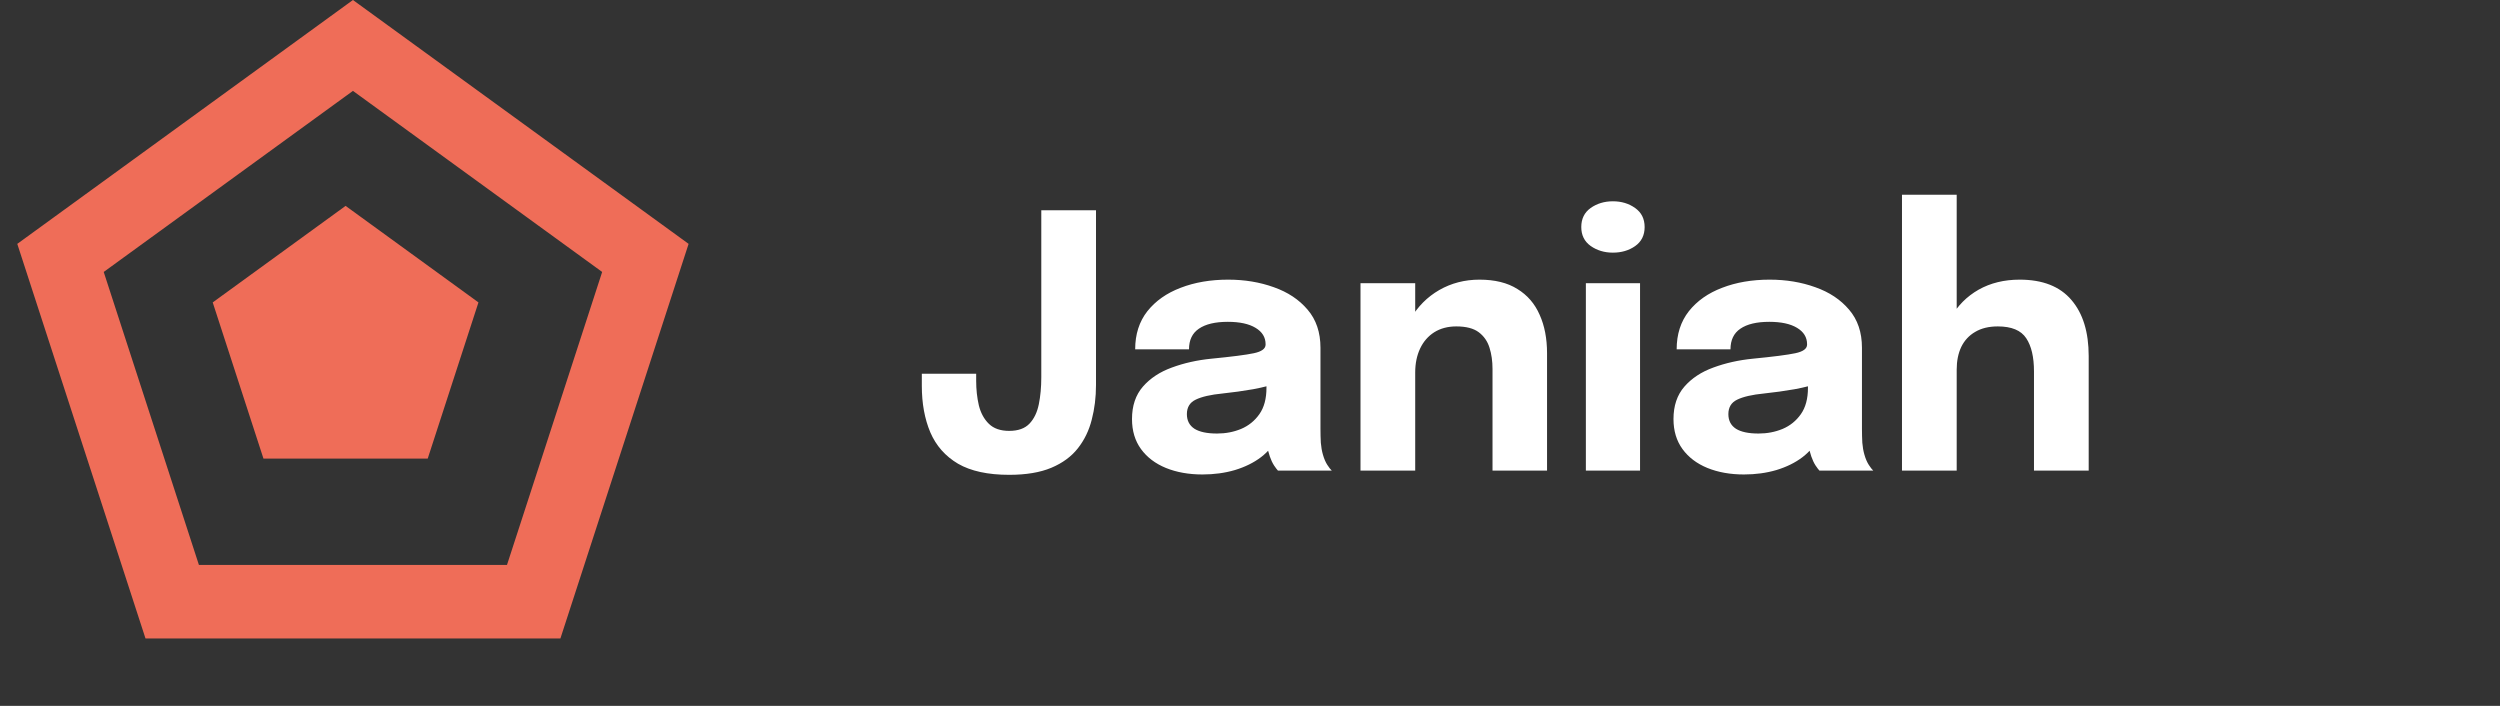 <svg width="170" height="48" viewBox="0 0 170 48" fill="none" xmlns="http://www.w3.org/2000/svg">
<rect x="0" y="0" width="170" height="48" fill="#333333" stroke="none"/>
<path d="M68.624 32.288C67.176 32.288 66.016 32.036 65.144 31.532C64.28 31.02 63.652 30.308 63.26 29.396C62.876 28.484 62.684 27.432 62.684 26.24C62.684 26.096 62.684 25.956 62.684 25.82C62.684 25.684 62.684 25.548 62.684 25.412H66.38C66.38 25.476 66.38 25.552 66.38 25.64C66.38 25.728 66.38 25.816 66.38 25.904C66.38 26.488 66.44 27.04 66.56 27.56C66.688 28.08 66.916 28.5 67.244 28.82C67.572 29.14 68.032 29.3 68.624 29.3C69.232 29.3 69.692 29.136 70.004 28.808C70.316 28.48 70.528 28.04 70.64 27.488C70.752 26.936 70.808 26.324 70.808 25.652V14.3H74.528V26.18C74.528 27.012 74.432 27.796 74.24 28.532C74.056 29.268 73.74 29.92 73.292 30.488C72.852 31.048 72.252 31.488 71.492 31.808C70.732 32.128 69.776 32.288 68.624 32.288ZM81.764 32.264C80.836 32.264 80.008 32.116 79.28 31.82C78.56 31.524 77.996 31.096 77.588 30.536C77.18 29.976 76.976 29.296 76.976 28.496C76.976 27.592 77.224 26.856 77.72 26.288C78.216 25.72 78.872 25.288 79.688 24.992C80.512 24.688 81.404 24.488 82.364 24.392C83.764 24.256 84.728 24.132 85.256 24.02C85.792 23.908 86.06 23.712 86.06 23.432C86.06 23.424 86.06 23.416 86.06 23.408C86.06 22.936 85.832 22.564 85.376 22.292C84.928 22.02 84.3 21.884 83.492 21.884C82.636 21.884 81.98 22.04 81.524 22.352C81.076 22.656 80.852 23.124 80.852 23.756H77.192C77.192 22.732 77.468 21.868 78.02 21.164C78.58 20.46 79.336 19.928 80.288 19.568C81.24 19.2 82.316 19.016 83.516 19.016C84.636 19.016 85.672 19.188 86.624 19.532C87.576 19.868 88.34 20.376 88.916 21.056C89.5 21.736 89.792 22.6 89.792 23.648C89.792 23.816 89.792 23.984 89.792 24.152C89.792 24.312 89.792 24.476 89.792 24.644V29.156C89.792 29.484 89.8 29.8 89.816 30.104C89.84 30.4 89.888 30.672 89.96 30.92C90.04 31.2 90.14 31.432 90.26 31.616C90.38 31.8 90.48 31.928 90.56 32H86.9C86.844 31.944 86.756 31.828 86.636 31.652C86.524 31.476 86.428 31.272 86.348 31.04C86.252 30.76 86.18 30.48 86.132 30.2C86.092 29.912 86.072 29.576 86.072 29.192L86.84 29.72C86.616 30.248 86.252 30.704 85.748 31.088C85.252 31.464 84.66 31.756 83.972 31.964C83.292 32.164 82.556 32.264 81.764 32.264ZM82.76 29.48C83.344 29.48 83.888 29.376 84.392 29.168C84.904 28.952 85.32 28.616 85.64 28.16C85.96 27.704 86.12 27.108 86.12 26.372V25.088L87.044 25.988C86.516 26.18 85.904 26.34 85.208 26.468C84.52 26.588 83.832 26.684 83.144 26.756C82.328 26.836 81.716 26.976 81.308 27.176C80.908 27.368 80.708 27.696 80.708 28.16C80.708 28.6 80.88 28.932 81.224 29.156C81.568 29.372 82.08 29.48 82.76 29.48ZM101.491 32V26.588C101.491 26.284 101.491 26.008 101.491 25.76C101.491 25.512 101.491 25.288 101.491 25.088C101.491 24.56 101.423 24.08 101.287 23.648C101.151 23.208 100.907 22.856 100.555 22.592C100.203 22.328 99.695 22.196 99.031 22.196C98.454 22.196 97.954 22.328 97.531 22.592C97.115 22.856 96.794 23.224 96.57 23.696C96.347 24.168 96.234 24.712 96.234 25.328L95.203 24.584C95.203 23.48 95.442 22.512 95.922 21.68C96.403 20.848 97.05 20.196 97.867 19.724C98.691 19.252 99.603 19.016 100.603 19.016C101.651 19.016 102.511 19.228 103.182 19.652C103.863 20.068 104.367 20.652 104.695 21.404C105.031 22.148 105.199 23.02 105.199 24.02C105.199 24.428 105.199 24.884 105.199 25.388C105.199 25.892 105.199 26.408 105.199 26.936V32H101.491ZM92.514 32V19.256H96.234V32H92.514ZM107.839 32V19.256H111.523V32H107.839ZM109.675 17.18C109.099 17.18 108.595 17.028 108.163 16.724C107.739 16.42 107.527 15.992 107.527 15.44C107.527 14.88 107.739 14.448 108.163 14.144C108.595 13.84 109.099 13.688 109.675 13.688C110.259 13.688 110.763 13.84 111.187 14.144C111.619 14.448 111.835 14.88 111.835 15.44C111.835 16 111.619 16.432 111.187 16.736C110.763 17.032 110.259 17.18 109.675 17.18ZM118.585 32.264C117.657 32.264 116.829 32.116 116.101 31.82C115.381 31.524 114.817 31.096 114.409 30.536C114.001 29.976 113.797 29.296 113.797 28.496C113.797 27.592 114.045 26.856 114.541 26.288C115.037 25.72 115.693 25.288 116.509 24.992C117.333 24.688 118.225 24.488 119.185 24.392C120.585 24.256 121.549 24.132 122.077 24.02C122.613 23.908 122.881 23.712 122.881 23.432C122.881 23.424 122.881 23.416 122.881 23.408C122.881 22.936 122.653 22.564 122.197 22.292C121.749 22.02 121.121 21.884 120.312 21.884C119.457 21.884 118.801 22.04 118.345 22.352C117.897 22.656 117.673 23.124 117.673 23.756H114.013C114.013 22.732 114.289 21.868 114.841 21.164C115.401 20.46 116.157 19.928 117.109 19.568C118.061 19.2 119.137 19.016 120.337 19.016C121.457 19.016 122.493 19.188 123.445 19.532C124.397 19.868 125.161 20.376 125.737 21.056C126.321 21.736 126.613 22.6 126.613 23.648C126.613 23.816 126.613 23.984 126.613 24.152C126.613 24.312 126.613 24.476 126.613 24.644V29.156C126.613 29.484 126.621 29.8 126.637 30.104C126.661 30.4 126.709 30.672 126.781 30.92C126.861 31.2 126.961 31.432 127.081 31.616C127.201 31.8 127.301 31.928 127.381 32H123.721C123.665 31.944 123.577 31.828 123.457 31.652C123.345 31.476 123.249 31.272 123.169 31.04C123.073 30.76 123.001 30.48 122.953 30.2C122.913 29.912 122.893 29.576 122.893 29.192L123.661 29.72C123.437 30.248 123.073 30.704 122.569 31.088C122.073 31.464 121.481 31.756 120.793 31.964C120.113 32.164 119.377 32.264 118.585 32.264ZM119.581 29.48C120.165 29.48 120.709 29.376 121.213 29.168C121.725 28.952 122.141 28.616 122.461 28.16C122.781 27.704 122.941 27.108 122.941 26.372V25.088L123.865 25.988C123.337 26.18 122.725 26.34 122.029 26.468C121.341 26.588 120.653 26.684 119.965 26.756C119.149 26.836 118.537 26.976 118.129 27.176C117.729 27.368 117.529 27.696 117.529 28.16C117.529 28.6 117.701 28.932 118.045 29.156C118.389 29.372 118.901 29.48 119.581 29.48ZM138.311 32V27.464C138.311 27.304 138.311 27.084 138.311 26.804C138.311 26.524 138.311 26.24 138.311 25.952C138.311 25.664 138.311 25.432 138.311 25.256C138.311 24.28 138.135 23.528 137.783 23C137.431 22.464 136.787 22.196 135.851 22.196C135.243 22.196 134.731 22.32 134.315 22.568C133.899 22.808 133.583 23.148 133.367 23.588C133.159 24.028 133.055 24.544 133.055 25.136L131.975 24.392C131.975 23.328 132.203 22.396 132.659 21.596C133.115 20.788 133.743 20.156 134.543 19.7C135.351 19.244 136.283 19.016 137.339 19.016C138.899 19.016 140.071 19.476 140.855 20.396C141.639 21.308 142.031 22.58 142.031 24.212C142.031 24.628 142.031 25.128 142.031 25.712C142.031 26.296 142.031 26.972 142.031 27.74V32H138.311ZM129.335 32V13.244H133.055V32H129.335Z" fill="white"/>
<path d="M4.114 17.538L24 3.09L43.886 17.538L36.291 40.916H11.71L4.114 17.538Z" stroke="#EF6D58" stroke-width="5"/>
<path d="M23.5 14L32.535 20.564L29.084 31.186H17.916L14.465 20.564L23.5 14Z" fill="#EF6D58"/>
</svg>
